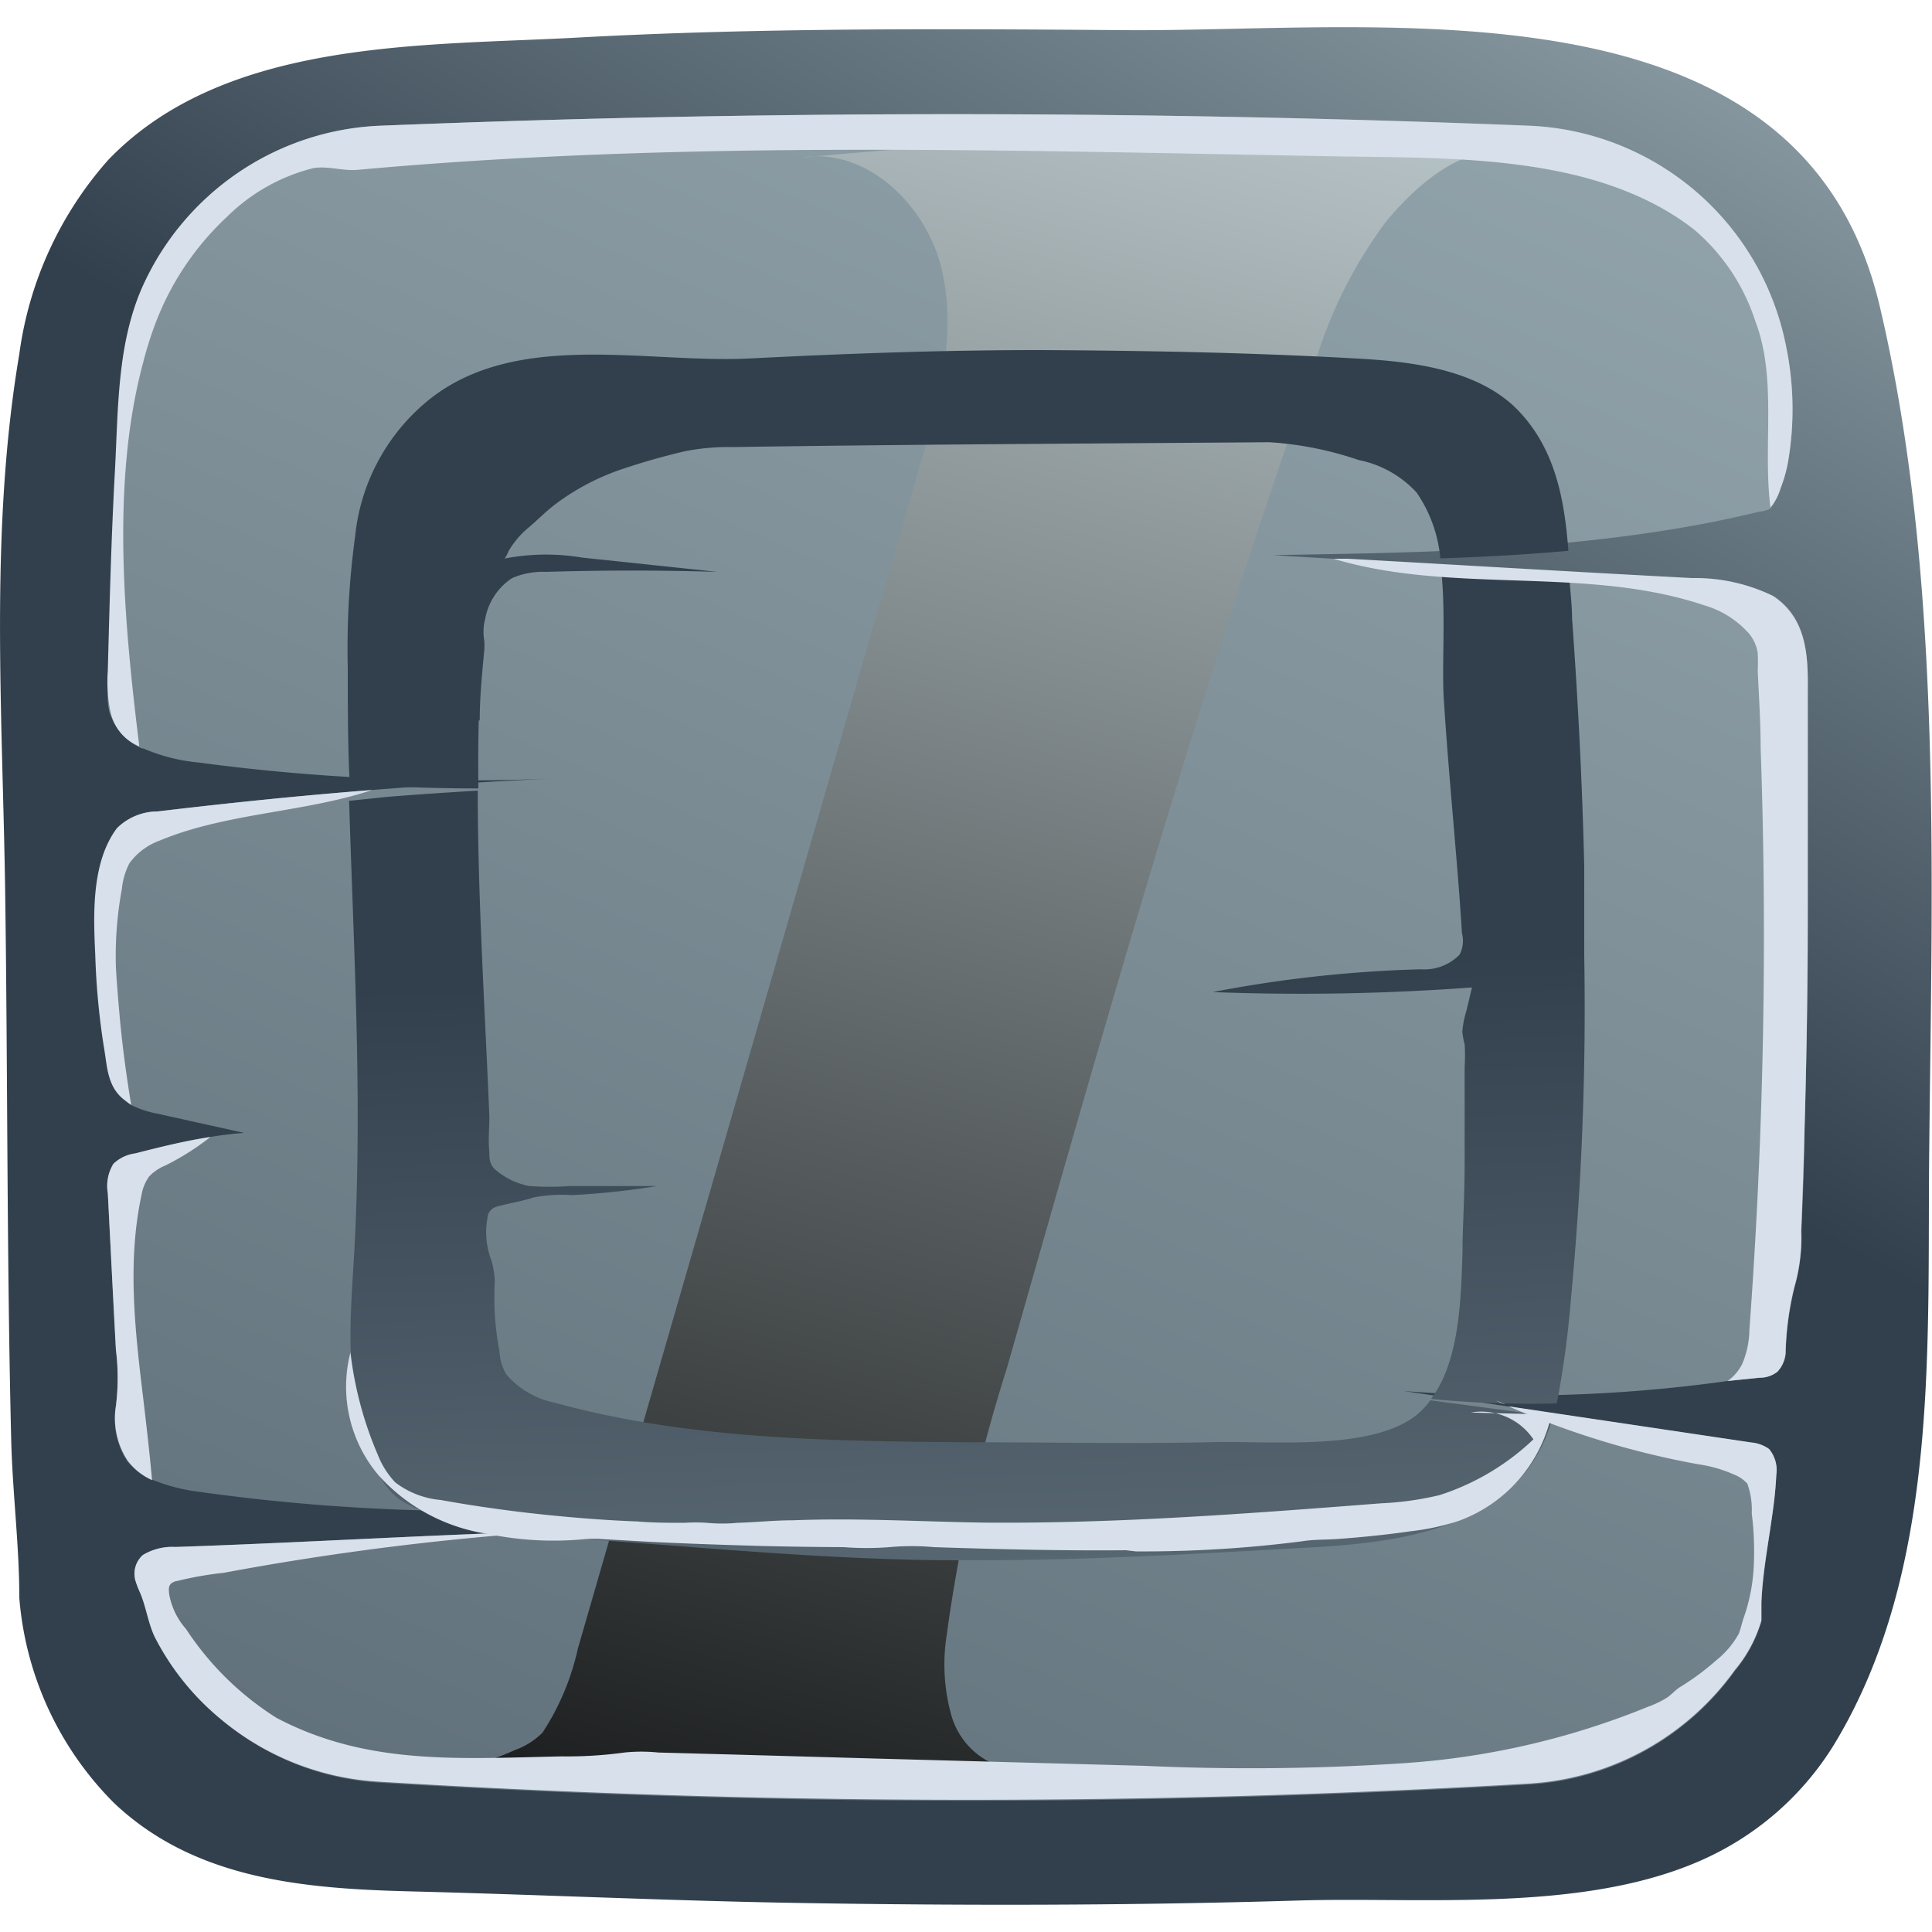 <svg xmlns="http://www.w3.org/2000/svg" xmlns:xlink="http://www.w3.org/1999/xlink" viewBox="0 0 100 100"><defs><style>.cls-1{isolation:isolate;}.cls-2{fill:url(#_ÂÁ_Ï_ÌÌ_È_ËÂÌÚ_17);}.cls-3{fill:url(#_ÂÁ_Ï_ÌÌ_È_ËÂÌÚ_17-2);}.cls-4{mix-blend-mode:screen;fill:url(#_ÂÁ_Ï_ÌÌ_È_ËÂÌÚ_2);}.cls-5{fill:url(#_ÂÁ_Ï_ÌÌ_È_ËÂÌÚ_17-3);}.cls-6{fill:#d8e0eb;}</style><linearGradient id="_ÂÁ_Ï_ÌÌ_È_ËÂÌÚ_17" x1="84.72" y1="-13.54" x2="54.13" y2="41.81" gradientUnits="userSpaceOnUse"><stop offset="0" stop-color="#9caeb5"/><stop offset="1" stop-color="#32404d"/></linearGradient><linearGradient id="_ÂÁ_Ï_ÌÌ_È_ËÂÌÚ_17-2" x1="79.24" y1="-19.95" x2="-12.39" y2="191.6" gradientTransform="translate(0.12 -0.08) rotate(-0.02)" xlink:href="#_ÂÁ_Ï_ÌÌ_È_ËÂÌÚ_17"/><linearGradient id="_ÂÁ_Ï_ÌÌ_È_ËÂÌÚ_2" x1="66.74" y1="-17.11" x2="32.52" y2="111.76" gradientUnits="userSpaceOnUse"><stop offset="0" stop-color="#d8e7eb"/><stop offset="1"/></linearGradient><linearGradient id="_ÂÁ_Ï_ÌÌ_È_ËÂÌÚ_17-3" x1="52.53" y1="138.75" x2="49.74" y2="50.31" gradientTransform="translate(0.12 -0.08) rotate(-0.02)" xlink:href="#_ÂÁ_Ï_ÌÌ_È_ËÂÌÚ_17"/></defs><g class="cls-1"><g id="Layer_1" data-name="Layer 1"><path class="cls-2" d="M97.29,15.83C93.22-1.41,71.61,1.66,58.24,1.56c-9.47-.07-19-.13-28.44.39C21.86,2.38,11.63,2,5.6,8.28A18.92,18.92,0,0,0,1,18.32C-.56,27.56.14,37,.27,46.31S.35,65.13.58,74.54C.65,77.28,1,80,1,82.71A16.91,16.91,0,0,0,5.9,93.32c4.22,4,9.92,4.44,15.43,4.58,6.73.17,13.45.49,20.18.6,8.57.14,17.14.13,25.71-.13,7.07-.21,16.31.83,22.6-3a15.3,15.3,0,0,0,5.11-5.07c5.54-9.13,4.8-20.8,4.93-31.07C100,45.17,100.55,29.61,97.29,15.83Z"/><path class="cls-3" d="M93.57,35.71c0,2.48,0,4.95,0,7.43,0,1.18,0,2.38,0,3.57,0,.64,0,1.27,0,1.92,0,3.37-.08,6.74-.18,10.11,0,1.67-.08,3.35-.15,5a9.25,9.25,0,0,1-.35,2.88,15.74,15.74,0,0,0-.46,3.43A1.59,1.59,0,0,1,92,71a1.46,1.46,0,0,1-.92.31l-1.66.17A77.59,77.59,0,0,1,72.66,72l5.41.8,12.56,1.87a1.87,1.87,0,0,1,.93.34,1.71,1.71,0,0,1,.38,1.38,20.18,20.18,0,0,1-.24,2.21c-.19,1.47-.47,2.92-.53,4.4,0,.31,0,.61,0,.92a7.06,7.06,0,0,1-1.37,2.56,14.15,14.15,0,0,1-10.57,5.88,498.42,498.42,0,0,1-59.61-.09A14,14,0,0,1,11.45,89,13.41,13.41,0,0,1,8,84.71c-.35-.75-.44-1.58-.78-2.34a4.94,4.94,0,0,1-.19-.49,1.3,1.3,0,0,1,.36-1.39,2.94,2.94,0,0,1,1.69-.42c6.57-.22,13.15-.63,19.73-.82,2.07-.06,4.15-.1,6.22-.1-.73-.12-1.47-.21-2.22-.29-3.39-.41-6.82-.54-10.24-.67h-.15a103.13,103.13,0,0,1-12.3-1,9.26,9.26,0,0,1-2.28-.62,3.17,3.17,0,0,1-1.3-1s0-.09-.07-.12A4.05,4.05,0,0,1,6,72.77a11.71,11.71,0,0,0,0-2.9l-.27-5.24c-.06-1-.1-1.91-.15-2.87a2.19,2.19,0,0,1,.29-1.52A2,2,0,0,1,7,59.7c1.29-.33,2.58-.65,3.89-.85a17.39,17.39,0,0,1,1.75-.21l-4.51-1a5.07,5.07,0,0,1-1.33-.44A2.79,2.79,0,0,1,6.53,57a2.78,2.78,0,0,1-1-2.07q0-.41-.12-.81c-.1-.62-.18-1.24-.24-1.87-.11-1-.16-1.92-.2-2.87-.1-2.09-.2-4.78,1.12-6.54A3,3,0,0,1,8.15,42c3.7-.44,7.4-.82,11.11-1.11,3.1-.25,6.2-.45,9.32-.59a104.45,104.45,0,0,1-18.28-.83,9.39,9.39,0,0,1-2.88-.73l-.07,0a2.74,2.74,0,0,1-.67-.41,3.17,3.17,0,0,1-1-1.42,3.3,3.3,0,0,1,0-1.68,4.7,4.7,0,0,0,0-.65c0-1.33.06-2.67.1-4,0-.68,0-1.36.08-2,.09-3,.23-5.91.4-8.86A14,14,0,0,1,19.62,6.51q29.67-1.2,59.6,0A14.15,14.15,0,0,1,92.43,17.84a16.09,16.09,0,0,1,.13,6,7.34,7.34,0,0,1-.4,1.44,3,3,0,0,1-.52,1s0,0,0,.05a2,2,0,0,1-.6.16c-1.17.28-2.34.53-3.52.74-2.35.42-4.73.71-7.11.93-4.79.42-9.6.49-14.4.57h-.14c1.31.09,2.63.16,4,.24,5.94.33,11.87.69,17.82,1a9.19,9.19,0,0,1,4.17.92s0,0,0,0C93.5,32,93.59,33.91,93.57,35.71Z"/><path class="cls-4" d="M22.58,91.59a10.92,10.92,0,0,0,4.05-1,3.84,3.84,0,0,0,1.45-.91,13,13,0,0,0,1.83-4.35L33.6,72.57q7-24.22,14-48.45c1-3.29,1.92-6.76,1.16-10.11s-3.89-6.42-7.28-5.85C53.91,7,66.25,6.39,78.65,7.84c-2.76-.46-5.1,1.47-6.9,3.62A23.51,23.51,0,0,0,68,19C62,36,57.07,53.44,52.11,70.84A81.86,81.86,0,0,0,49,84.64a9.77,9.77,0,0,0,.27,4.24,3.91,3.91,0,0,0,3.05,2.69Z"/><path class="cls-5" d="M78.83,73.12l1.54.23a8.18,8.18,0,0,1-1.31,2.72c-2.48,3.19-7.12,3.77-10.77,4-6.2.35-12.38.72-18.58.69-6.68,0-13.24-.67-19.9-1.13,2-.06,4-.1,6-.1-.74-.11-1.48-.21-2.22-.29-3.4-.41-6.83-.53-10.24-.66h-.16l-.83-.24a5.68,5.68,0,0,1-1.64-.7c-1.13-.81-1.59-2.29-2-3.66-.87-3.12-.55-6.24-.37-9.42.18-3.41.19-6.82.13-10.23-.08-4.27-.28-8.6-.41-12.88L20,41.25c1.58-.13,3.16-.23,4.73-.33,0,5.63.37,11.27.6,16.89,0,.61-.07,1.21,0,1.81,0,.35,0,.56.23.85a3.73,3.73,0,0,0,1.85.92,14.31,14.31,0,0,0,2.07,0H34a40.15,40.15,0,0,1-4.38.47,7.68,7.68,0,0,0-2,.12c-.58.19-1.17.28-1.77.44a.84.84,0,0,0-.46.23.68.68,0,0,0-.16.4A4.09,4.09,0,0,0,25.35,65a4.11,4.11,0,0,1,.26,1.38,14.61,14.61,0,0,0,.24,3.55,2.65,2.65,0,0,0,.35,1.2,4.41,4.41,0,0,0,2.46,1.46c6.88,1.9,14.12,2,21.26,2.06,4.21,0,8.42.09,12.64,0,2.87-.1,8.11.48,10.59-1.28a3.72,3.72,0,0,0,.88-.89Zm-54-35.83c0-1.2.12-2.38.23-3.58a2.91,2.91,0,0,0,0-.59,2.58,2.58,0,0,1,.05-1.07,3.21,3.21,0,0,1,1.4-2.13,4,4,0,0,1,1.75-.32c2.95-.09,5.91-.09,8.86,0l-7-.74a11.26,11.26,0,0,0-4,.05,1.88,1.88,0,0,0,.21-.4,4.27,4.27,0,0,1,.3-.44,4.45,4.45,0,0,1,.7-.74c.46-.38.88-.82,1.36-1.19A12.23,12.23,0,0,1,32,24.35a35.26,35.26,0,0,1,3.48-1,11.81,11.81,0,0,1,2.45-.21c9.25-.14,18.51-.18,27.77-.25a17.62,17.62,0,0,1,4.62.92,5.54,5.54,0,0,1,3,1.68,7.12,7.12,0,0,1,1.23,3.41c2.2-.07,4.4-.19,6.63-.39-.2-2.62-.66-5.17-2.5-7.16-2-2.18-5.46-2.62-8.23-2.78-3.12-.18-6.25-.29-9.38-.36-2.45-.05-4.88-.08-7.33-.09-5,0-9.9.18-14.86.43-5.35.29-12.14-1.52-16.7,2.16a10.44,10.44,0,0,0-3.8,7.06A42.87,42.87,0,0,0,18,34.58c0,2,0,3.94.1,6,2.23.15,4.44.23,6.66.23C24.75,39.6,24.75,38.45,24.78,37.29ZM82,44.85c-.1-4.28-.32-8.56-.63-12.84,0-.67-.09-1.36-.13-2-2.2-.13-4.41-.27-6.63-.38.23,2.34,0,4.95.13,6.69.17,2.69.42,5.38.64,8.07.11,1.3.21,2.6.29,3.91a1.56,1.56,0,0,1-.12,1.11,2.54,2.54,0,0,1-2,.76,65.85,65.85,0,0,0-10.78,1.18,120.13,120.13,0,0,0,13.42-.24c-.1.41-.19.81-.29,1.21a5.06,5.06,0,0,0-.21,1.07,3.65,3.65,0,0,0,.12.66,9,9,0,0,1,0,1.16c0,1.65,0,3.3,0,4.94,0,1.39-.07,2.78-.11,4.16,0,.15,0,.32,0,.47-.08,2.26-.11,5.62-1.63,7.63a52.4,52.4,0,0,0,6.51.23,49.68,49.68,0,0,0,.73-5.4A158.43,158.43,0,0,0,82,49.5c0-1.53,0-3,0-4.59C82,44.89,82,44.88,82,44.85Z"/><path class="cls-6" d="M58.79,80.3a64.59,64.59,0,0,0,8.58-.52c.6-.1,1.22-.08,1.83-.12,1.27-.09,2.54-.22,3.8-.4a12.72,12.72,0,0,0,2.45-.52,7.56,7.56,0,0,0,4.85-5.51c-1.33-.06-2.84-.07-4.17-.12a3.26,3.26,0,0,1,3.24,1.39,12.67,12.67,0,0,1-4.87,2.89,15.94,15.94,0,0,1-3,.42c-6.84.53-13.7,1.06-20.57,1-3.29-.05-6.59-.25-9.88-.12-.95,0-1.9.1-2.86.13a8.77,8.77,0,0,1-1.62,0,8.53,8.53,0,0,0-1.13,0c-.82,0-1.63,0-2.45-.07-1.63-.06-3.26-.19-4.89-.36s-3.53-.43-5.28-.75a4.53,4.53,0,0,1-2.36-.91,4.4,4.4,0,0,1-.9-1.42A18.91,18.91,0,0,1,18.14,70a7.09,7.09,0,0,0,1.48,6.39,9.48,9.48,0,0,0,5.6,3,16.87,16.87,0,0,0,5,.28,6.28,6.28,0,0,1,1.06,0l2.47.14c1.65.08,3.31.14,5,.19s3.28.07,4.92.08a15.48,15.48,0,0,0,2.36,0,12.86,12.86,0,0,1,2.32,0c3.31.11,6.62.19,9.93.16Z"/><path class="cls-6" d="M6.58,75.56A4,4,0,0,1,6,72.77a11.71,11.71,0,0,0,0-2.9c-.15-2.7-.28-5.41-.42-8.11a2.19,2.19,0,0,1,.29-1.52A2,2,0,0,1,7,59.7c1.29-.33,2.58-.65,3.89-.85a13.42,13.42,0,0,1-2.32,1.47,2.53,2.53,0,0,0-.84.56,2.29,2.29,0,0,0-.41,1c-.73,3.4-.34,6.93.08,10.39.17,1.43.34,2.89.47,4.34A3.17,3.17,0,0,1,6.58,75.56Z"/><path class="cls-6" d="M5.37,54.15a37.62,37.62,0,0,1-.44-4.74c-.1-2.09-.2-4.78,1.12-6.54A3,3,0,0,1,8.15,42c3.7-.44,7.4-.82,11.11-1.11-3.51,1.17-7.55,1.18-11,2.62A3.35,3.35,0,0,0,6.7,44.68,3.64,3.64,0,0,0,6.31,46,19.06,19.06,0,0,0,6,50.09c.05.9.13,1.8.21,2.7.14,1.48.34,2.94.58,4.4A2.79,2.79,0,0,1,6.53,57C5.54,56.32,5.56,55.23,5.37,54.15Z"/><path class="cls-6" d="M77.46,72.49a3.71,3.71,0,0,0,.46.19A1.1,1.1,0,0,1,77.46,72.49Z"/><path class="cls-6" d="M91.94,76.34c-.1,2.24-.69,4.39-.77,6.61,0,.31,0,.61,0,.92a7.06,7.06,0,0,1-1.37,2.56,14.15,14.15,0,0,1-10.57,5.88,498.42,498.42,0,0,1-59.61-.09A14,14,0,0,1,11.45,89,13.41,13.41,0,0,1,8,84.71c-.35-.75-.44-1.58-.78-2.34a4.94,4.94,0,0,1-.19-.49,1.3,1.3,0,0,1,.36-1.39,2.94,2.94,0,0,1,1.69-.42c6.57-.22,13.15-.63,19.73-.82a145,145,0,0,0-17.24,2.16,17.58,17.58,0,0,0-2.39.42.61.61,0,0,0-.34.15c-.14.15-.1.36-.08.56a3.72,3.72,0,0,0,.87,1.78,15.48,15.48,0,0,0,4.67,4.59c4.69,2.48,9.48,2.11,14.79,2a21.64,21.64,0,0,0,3.23-.2,8.54,8.54,0,0,1,1.75,0l3.73.1,7.45.21,14,.38a120.24,120.24,0,0,0,13.29-.13,40.52,40.52,0,0,0,12.79-2.94,4.88,4.88,0,0,0,1-.49c.21-.16.38-.35.6-.5a13.26,13.26,0,0,0,1.91-1.41A4.61,4.61,0,0,0,90,84.56c.11-.28.17-.61.28-.9a9.31,9.31,0,0,0,.49-2.51,15.69,15.69,0,0,0-.1-2.82,4,4,0,0,0-.23-1.54,1.84,1.84,0,0,0-.69-.47,7,7,0,0,0-1.85-.53,44,44,0,0,1-9.82-3l12.56,1.87a1.87,1.87,0,0,1,.93.34A1.71,1.71,0,0,1,91.94,76.34Z"/><path class="cls-6" d="M5.72,36.85a7.6,7.6,0,0,1-.14-2.13c.09-3.46.18-6.92.37-10.38.17-3.17.11-6.52,1.41-9.47A14.13,14.13,0,0,1,19.62,6.51q29.67-1.2,59.6,0A14.15,14.15,0,0,1,92.43,17.84a16.09,16.09,0,0,1,.13,6,7.34,7.34,0,0,1-.4,1.44,3,3,0,0,1-.52,1c-.41-3.17.36-6.66-.78-9.64a10.42,10.42,0,0,0-3.2-4.78C82.57,7.93,75.07,8.2,69,8.09c-16.88-.3-33.66-.83-50.48.7-.78.07-1.54-.21-2.29-.09a9.69,9.69,0,0,0-4.49,2.53A14.6,14.6,0,0,0,8,16.86a18.91,18.91,0,0,0-.59,1.9C5.73,25,6.43,32.28,7.21,38.63A2.43,2.43,0,0,1,5.76,37Z"/><path class="cls-6" d="M93.57,35.71c0,2.48,0,4.95,0,7.43,0,1.18,0,2.38,0,3.57,0,5.69-.12,11.37-.34,17a9.25,9.25,0,0,1-.35,2.88,15.74,15.74,0,0,0-.46,3.43A1.59,1.59,0,0,1,92,71a1.46,1.46,0,0,1-.92.31l-1.66.17a2.37,2.37,0,0,0,.76-.89,4.69,4.69,0,0,0,.37-1.78,277.56,277.56,0,0,0,.58-30.11c0-1.32-.09-2.66-.15-4a8.84,8.84,0,0,0,0-.89,2,2,0,0,0-.5-1.07,4.94,4.94,0,0,0-2.27-1.41c-6.13-2.06-13-.55-19.19-2.41h.75c5.94.33,11.87.69,17.82,1a9.19,9.19,0,0,1,4.17.92C93.5,32,93.59,33.89,93.57,35.71Z"/></g></g></svg>
